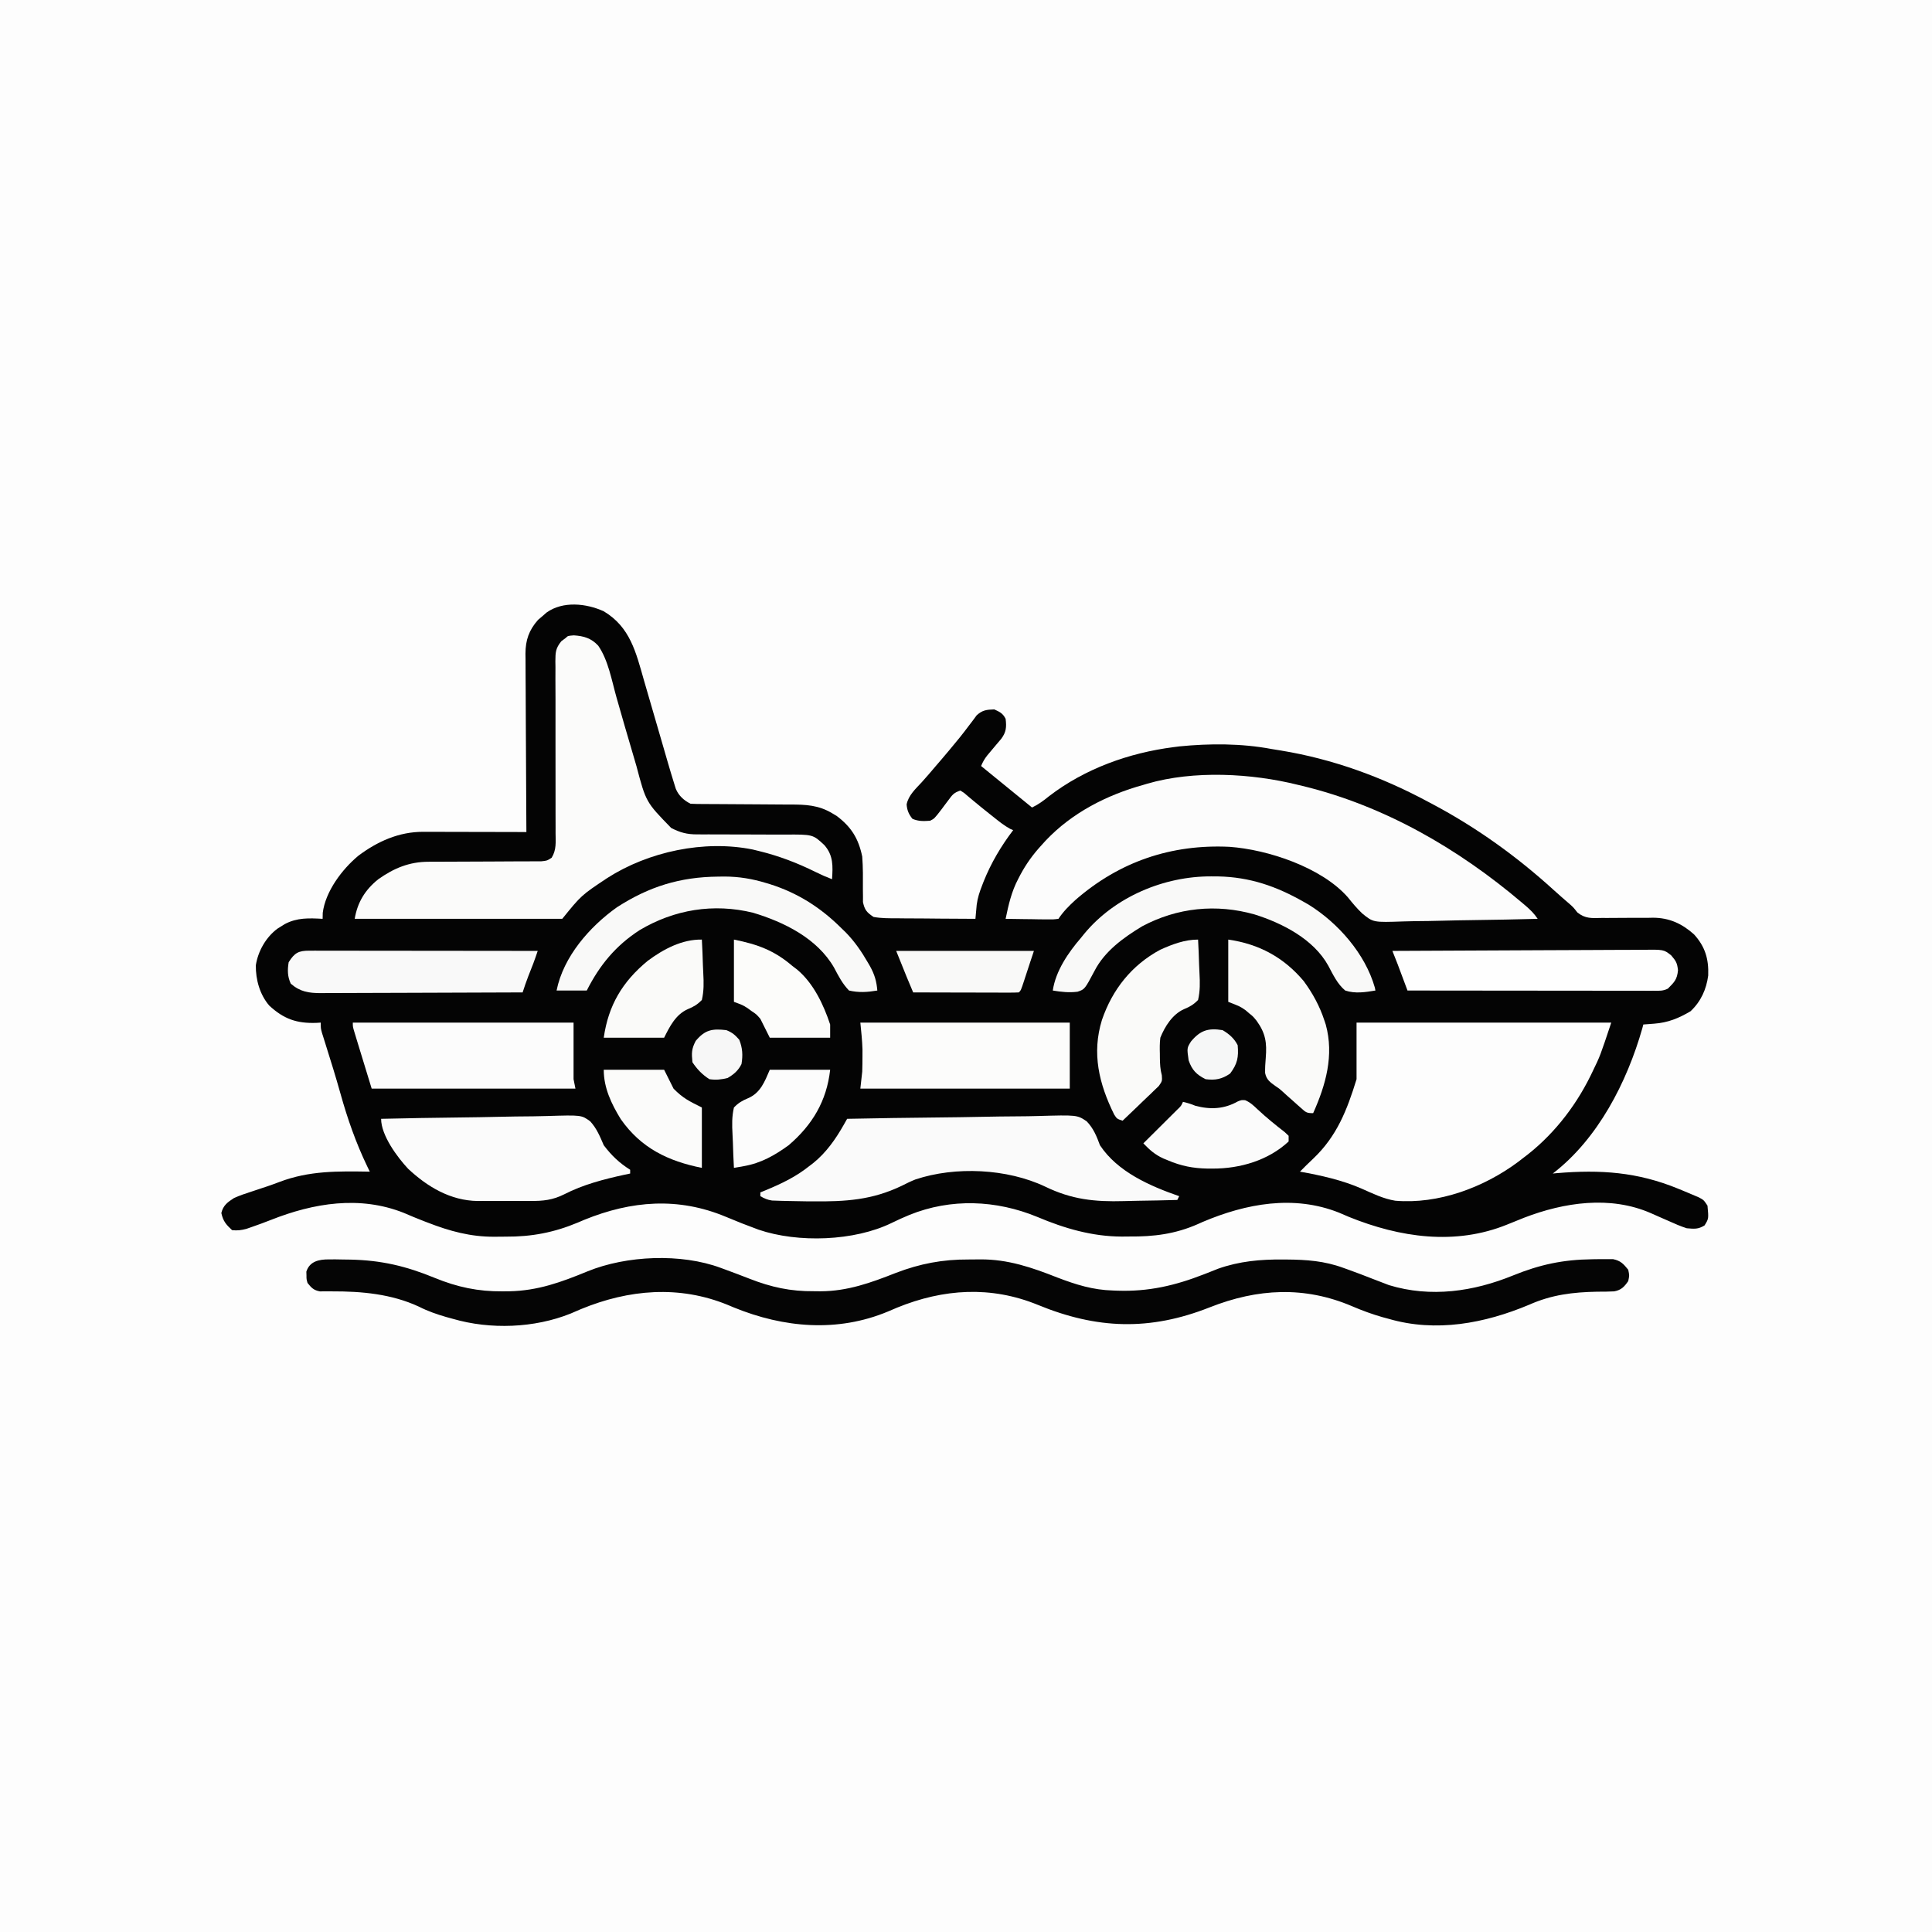 <?xml version="1.0" encoding="UTF-8"?>
<svg version="1.1" xmlns="http://www.w3.org/2000/svg" width="1024" height="1024">
<rect width="100%" height="100%" fill="#808080" stroke="none"/>
<path d="M0 0 C337.92 0 675.84 0 1024 0 C1024 337.92 1024 675.84 1024 1024 C686.08 1024 348.16 1024 0 1024 C0 686.08 0 348.16 0 0 Z " fill="#FDFDFD" transform="translate(0,0)"/>
<path d="M0 0 C13.997 8.354 17.079 21.758 21.273 36.461 C22.621 41.167 24.001 45.864 25.375 50.562 C27.222 56.891 29.065 63.222 30.898 69.555 C31.209 70.624 31.519 71.693 31.838 72.795 C32.428 74.828 33.016 76.861 33.603 78.895 C34.875 83.277 36.17 87.652 37.543 92.004 C37.762 92.705 37.982 93.405 38.208 94.127 C39.756 97.786 42.499 100.25 46 102 C48.046 102.1 50.095 102.136 52.143 102.142 C53.435 102.149 54.727 102.156 56.058 102.163 C56.752 102.165 57.445 102.167 58.159 102.169 C60.334 102.176 62.508 102.192 64.682 102.21 C70.866 102.262 77.049 102.31 83.233 102.326 C87.015 102.336 90.797 102.366 94.58 102.407 C96.015 102.419 97.451 102.425 98.887 102.422 C107.116 102.413 113.83 102.725 121 107 C121.81 107.481 122.619 107.962 123.453 108.457 C131.225 114.32 135.018 120.437 137 130 C137.449 135.81 137.389 141.627 137.352 147.451 C137.367 148.608 137.382 149.765 137.398 150.957 C137.395 151.998 137.392 153.04 137.388 154.113 C138.281 158.324 139.404 159.589 143 162 C147.098 162.745 151.145 162.721 155.301 162.707 C157.088 162.73 157.088 162.73 158.911 162.753 C162.712 162.796 166.512 162.805 170.312 162.812 C172.891 162.836 175.47 162.861 178.049 162.889 C184.366 162.952 190.683 162.986 197 163 C197.089 161.987 197.089 161.987 197.179 160.953 C197.262 160.06 197.344 159.168 197.429 158.249 C197.509 157.367 197.589 156.485 197.671 155.577 C198.139 151.913 199.21 148.671 200.562 145.25 C200.823 144.575 201.083 143.899 201.351 143.203 C205.256 133.443 210.633 124.357 217 116 C216.215 115.664 216.215 115.664 215.414 115.32 C212.124 113.521 209.292 111.21 206.375 108.875 C205.759 108.389 205.143 107.902 204.509 107.401 C201.629 105.123 198.782 102.817 195.965 100.461 C195.09 99.731 194.214 99.002 193.312 98.25 C192.546 97.595 191.779 96.94 190.988 96.266 C190.332 95.848 189.676 95.43 189 95 C185.448 96.184 184.759 97.296 182.562 100.25 C181.951 101.06 181.34 101.869 180.711 102.703 C180.146 103.461 179.582 104.219 179 105 C175.237 109.881 175.237 109.881 173 111 C169.52 111.258 166.867 111.365 163.625 110 C161.668 107.591 160.758 105.464 160.531 102.352 C161.5 97.49 165.302 94.113 168.572 90.565 C171.12 87.773 173.548 84.877 176 82 C177.027 80.806 178.055 79.612 179.082 78.418 C181.656 75.414 184.184 72.375 186.688 69.312 C187.4 68.445 188.113 67.577 188.848 66.684 C190.369 64.786 191.853 62.858 193.309 60.91 C194.455 59.408 194.455 59.408 195.625 57.875 C196.298 56.965 196.971 56.055 197.664 55.117 C200.729 52.339 202.921 52.136 207 52 C209.948 53.346 211.543 54.086 213 57 C213.554 61.412 213.295 64.078 210.664 67.605 C209.668 68.814 208.654 70.008 207.625 71.188 C206.614 72.387 205.606 73.589 204.602 74.793 C203.906 75.623 203.906 75.623 203.196 76.47 C201.839 78.205 200.839 79.963 200 82 C208.978 89.361 217.986 96.683 227 104 C230.393 102.377 233.012 100.438 235.938 98.062 C254.94 83.42 278.367 75.027 302 72 C303.011 71.87 304.021 71.74 305.062 71.605 C321.159 70 338.103 69.982 354 73 C355.675 73.274 357.351 73.544 359.027 73.812 C386.441 78.317 412.547 87.835 437 101 C437.701 101.371 438.402 101.741 439.125 102.123 C462.572 114.547 484.037 129.999 503.648 147.867 C506.431 150.391 509.264 152.85 512.113 155.297 C514 157 514 157 515.994 159.573 C520.271 163.026 523.641 162.644 528.98 162.531 C529.948 162.535 530.917 162.538 531.914 162.541 C536.041 162.554 540.167 162.51 544.294 162.47 C547.315 162.45 550.335 162.459 553.355 162.469 C554.272 162.449 555.19 162.43 556.134 162.409 C564.742 162.443 571.481 165.523 577.875 171.25 C583.769 177.729 585.708 184.299 585.387 193.004 C584.434 200.382 581.461 206.895 576 212 C569.736 215.694 564.086 218.015 556.812 218.562 C555.726 218.646 554.639 218.73 553.52 218.816 C552.688 218.877 551.857 218.938 551 219 C550.723 220.042 550.723 220.042 550.441 221.105 C542.331 249.545 526.943 279.641 503 298 C503.767 297.928 504.534 297.856 505.324 297.781 C528.343 295.856 547.892 297.191 569.375 306 C570.363 306.403 570.363 306.403 571.371 306.815 C573.261 307.593 575.143 308.387 577.023 309.188 C578.126 309.655 579.229 310.123 580.365 310.605 C583 312 583 312 585 315 C585.661 321.942 585.661 321.942 583.438 325.5 C580.021 327.603 578.004 327.341 574 327 C570.683 325.942 567.546 324.557 564.375 323.125 C562.716 322.398 561.057 321.672 559.398 320.945 C557.932 320.297 556.466 319.649 555 319 C533.486 309.58 508.98 313.266 487.843 321.403 C484.881 322.573 481.931 323.768 478.984 324.977 C451.336 336.265 421.968 331.909 395 321 C393.249 320.252 391.499 319.502 389.75 318.75 C365.777 309.194 340.484 313.884 317.5 323.625 C316.641 324.009 315.782 324.393 314.897 324.789 C302.903 330.075 291.543 331.49 278.5 331.375 C276.534 331.392 276.534 331.392 274.527 331.41 C258.866 331.363 244.17 327.07 229.812 321 C207.993 311.998 184.038 311.017 162 319.938 C158.856 321.249 155.754 322.627 152.699 324.137 C132.876 333.875 102.943 334.874 82.077 327.758 C76.21 325.616 70.41 323.331 64.656 320.902 C39.459 310.379 14.659 312.374 -10.25 322.5 C-11.398 322.987 -12.545 323.474 -13.728 323.976 C-26.339 329.262 -38.243 331.533 -51.904 331.446 C-53.934 331.438 -55.961 331.466 -57.99 331.498 C-70.572 331.566 -81.636 328.537 -93.312 324 C-93.981 323.744 -94.65 323.489 -95.34 323.225 C-98.953 321.837 -102.51 320.347 -106.062 318.812 C-129.344 309.585 -153.731 313.616 -176.293 322.539 C-179.736 323.896 -183.188 325.17 -186.688 326.375 C-187.599 326.692 -188.51 327.009 -189.449 327.336 C-192.144 328.038 -194.231 328.314 -197 328 C-200.255 324.962 -201.716 323.266 -202.688 318.938 C-201.738 314.881 -199.37 313.177 -196 311 C-192.907 309.59 -189.734 308.537 -186.5 307.5 C-184.707 306.903 -182.914 306.305 -181.121 305.707 C-180.247 305.419 -179.373 305.131 -178.472 304.834 C-176.306 304.103 -174.169 303.33 -172.035 302.512 C-156.044 296.414 -140.908 296.743 -124 297 C-124.447 296.08 -124.895 295.159 -125.355 294.211 C-131.372 281.684 -135.814 268.993 -139.546 255.623 C-142.005 246.84 -144.711 238.138 -147.46 229.442 C-147.79 228.386 -148.121 227.33 -148.461 226.242 C-148.906 224.832 -148.906 224.832 -149.361 223.394 C-150 221 -150 221 -150 218 C-150.762 218.046 -151.524 218.093 -152.309 218.141 C-162.72 218.505 -169.597 216.095 -177.273 209 C-182.294 203.185 -184.507 195.229 -184.406 187.637 C-183.25 180.13 -179.029 172.697 -172.895 168.18 C-172.269 167.79 -171.644 167.401 -171 167 C-170.344 166.59 -169.688 166.18 -169.012 165.758 C-162.532 162.323 -156.184 162.6 -149 163 C-148.979 161.948 -148.959 160.896 -148.938 159.812 C-147.487 148.427 -138.689 136.722 -130.059 129.559 C-119.983 121.987 -108.557 116.86 -95.833 116.886 C-94.612 116.887 -93.391 116.887 -92.133 116.887 C-90.825 116.892 -89.516 116.897 -88.168 116.902 C-86.807 116.904 -85.447 116.906 -84.087 116.907 C-80.517 116.91 -76.948 116.92 -73.379 116.931 C-69.733 116.942 -66.086 116.946 -62.439 116.951 C-55.293 116.962 -48.146 116.979 -41 117 C-41.009 115.74 -41.018 114.48 -41.027 113.182 C-41.108 101.293 -41.168 89.405 -41.207 77.517 C-41.228 71.405 -41.256 65.294 -41.302 59.183 C-41.345 53.282 -41.369 47.382 -41.38 41.482 C-41.387 39.233 -41.401 36.984 -41.423 34.736 C-41.452 31.581 -41.456 28.427 -41.454 25.271 C-41.468 24.346 -41.483 23.421 -41.498 22.468 C-41.452 15.227 -39.649 9.985 -34.816 4.539 C-34.073 3.907 -33.329 3.276 -32.562 2.625 C-31.821 1.978 -31.08 1.331 -30.316 0.664 C-21.709 -5.519 -9.293 -4.249 0 0 Z " fill="#040404" transform="translate(320,324)"/>
<path d="M0 0 C1.807 -0.005 1.807 -0.005 3.651 -0.01 C4.926 0.012 6.202 0.035 7.516 0.059 C8.83 0.076 10.145 0.094 11.499 0.112 C27.918 0.458 41.072 3.571 56.245 9.828 C68.141 14.695 79.212 17.052 92.078 16.934 C93.261 16.925 94.444 16.916 95.662 16.906 C110.875 16.606 123.274 12.062 137.18 6.332 C157.862 -2.094 186.699 -3.322 207.766 4.496 C209.146 5.003 209.146 5.003 210.554 5.521 C214.713 7.06 218.868 8.606 222.994 10.234 C234.495 14.739 244.82 16.998 257.203 16.871 C258.328 16.883 259.453 16.894 260.611 16.906 C275.013 16.857 287.323 12.391 300.572 7.168 C313.335 2.267 325.462 -0.034 339.097 0.05 C341.199 0.059 343.299 0.03 345.4 -0.002 C360.021 -0.082 372.697 4.279 386.203 9.621 C396.181 13.421 405.017 16.206 415.766 16.496 C416.869 16.537 416.869 16.537 417.994 16.579 C434.464 17.147 448.467 13.914 463.789 7.941 C464.464 7.68 465.14 7.419 465.835 7.149 C467.703 6.42 469.565 5.673 471.426 4.926 C482.637 0.968 493.825 -0.05 505.641 0.059 C506.343 0.062 507.045 0.065 507.769 0.068 C518.288 0.135 527.813 0.83 537.766 4.496 C538.429 4.732 539.092 4.967 539.776 5.21 C544.477 6.88 549.124 8.669 553.766 10.496 C555.72 11.255 557.678 12.006 559.641 12.746 C560.401 13.04 561.162 13.334 561.945 13.637 C584.107 20.39 606.784 17.052 627.766 8.496 C641.861 2.761 654.184 0.129 669.453 -0.066 C670.123 -0.081 670.792 -0.096 671.482 -0.112 C673.414 -0.147 675.346 -0.141 677.277 -0.133 C678.971 -0.134 678.971 -0.134 680.698 -0.135 C684.72 0.692 686.223 2.341 688.766 5.496 C689.391 8.496 689.391 8.496 688.766 11.496 C686.678 14.521 685.043 16.26 681.347 16.942 C678.354 17.109 675.388 17.137 672.391 17.121 C659.448 17.366 648.207 18.71 636.254 24.031 C612.631 33.951 586.866 38.821 561.766 31.496 C560.731 31.218 559.695 30.939 558.629 30.652 C553.09 29.072 547.802 27.133 542.514 24.868 C517.146 14.02 492.22 15.411 466.891 25.434 C435.173 37.963 407.168 37.004 375.799 24.083 C350.943 13.94 325.829 15.552 301.266 25.559 C299.672 26.236 298.078 26.915 296.484 27.594 C269.613 38.832 241.182 36.268 214.766 25.496 C213.665 25.036 212.564 24.576 211.43 24.102 C185.741 13.604 159.063 15.905 133.784 26.312 C131.944 27.103 130.105 27.893 128.266 28.684 C109.057 36.436 85.591 37.288 65.766 31.496 C64.661 31.194 63.556 30.893 62.418 30.582 C57.308 29.112 52.568 27.467 47.828 25.059 C33.299 18.306 17.423 16.883 1.602 16.948 C0.508 16.942 -0.585 16.936 -1.711 16.93 C-2.681 16.941 -3.651 16.951 -4.651 16.963 C-7.977 16.362 -9.144 15.091 -11.234 12.496 C-11.801 10.496 -11.801 10.496 -11.797 8.496 C-11.819 7.836 -11.841 7.176 -11.863 6.496 C-10.134 0.995 -5.135 -0.009 0 0 Z " fill="#050505" transform="translate(174.234,667.504)"/>
<path d="M0 0 C1.177 0.281 1.177 0.281 2.378 0.567 C45.641 11.037 84.981 33.806 118.688 62.438 C119.288 62.946 119.889 63.454 120.508 63.978 C123.09 66.2 125.099 68.148 127 71 C115.621 71.302 104.243 71.533 92.861 71.674 C87.574 71.741 82.291 71.833 77.006 71.981 C71.896 72.123 66.789 72.2 61.678 72.233 C59.737 72.257 57.796 72.304 55.857 72.374 C39.875 72.933 39.875 72.933 34.046 68.189 C31.227 65.524 28.804 62.618 26.393 59.587 C12.413 43.657 -16.114 34.28 -36.353 32.832 C-67.232 31.355 -94.712 40.689 -118 61 C-121.446 64.144 -124.41 67.115 -127 71 C-129.797 71.341 -129.797 71.341 -133.32 71.293 C-134.577 71.283 -135.834 71.274 -137.129 71.264 C-139.107 71.226 -139.107 71.226 -141.125 71.188 C-142.465 71.172 -143.805 71.159 -145.145 71.146 C-148.43 71.111 -151.715 71.062 -155 71 C-153.464 63.545 -151.887 56.563 -148.312 49.812 C-147.789 48.801 -147.789 48.801 -147.255 47.769 C-144.144 41.935 -140.486 36.867 -136 32 C-135.251 31.171 -134.502 30.342 -133.73 29.488 C-119.774 14.765 -101.397 5.373 -82 0 C-81.348 -0.196 -80.697 -0.392 -80.025 -0.594 C-55.361 -7.811 -24.683 -6.162 0 0 Z " fill="#FCFCFC" transform="translate(688,416)"/>
<path d="M0 0 C44.55 0 89.1 0 135 0 C129.109 17.674 129.109 17.674 125.25 25.625 C124.601 26.968 124.601 26.968 123.939 28.338 C115.507 45.392 103.318 60.665 88 72 C87.225 72.601 86.451 73.201 85.652 73.82 C67.412 87.402 43.393 96.354 20.507 94.405 C14.301 93.402 8.648 90.637 2.941 88.105 C-7.456 83.519 -18.843 80.98 -30 79 C-29.361 78.361 -28.721 77.721 -28.062 77.062 C-27.607 76.602 -27.152 76.142 -26.684 75.668 C-25.446 74.442 -24.184 73.239 -22.91 72.051 C-10.402 60.142 -5.043 46.39 0 30 C0 20.1 0 10.2 0 0 Z " fill="#FDFDFD" transform="translate(719,542)"/>
<path d="M0 0 C5.309 0.343 9.243 1.5 12.934 5.457 C18.283 13.153 20.096 23.933 22.633 32.895 C25.557 43.163 28.509 53.422 31.552 63.656 C32.106 65.529 32.655 67.402 33.198 69.278 C38.255 88.39 38.255 88.39 51.629 102.094 C56.386 104.542 59.98 105.498 65.374 105.49 C67.317 105.495 67.317 105.495 69.299 105.501 C69.986 105.499 70.674 105.496 71.382 105.494 C73.548 105.488 75.714 105.497 77.88 105.511 C84.036 105.548 90.192 105.567 96.348 105.555 C100.121 105.55 103.894 105.568 107.667 105.601 C109.097 105.609 110.528 105.608 111.959 105.597 C126.745 105.491 126.745 105.491 132.875 111.25 C137.592 116.721 137.33 122.268 136.875 129.25 C133.925 128.135 131.086 126.886 128.266 125.48 C118.377 120.575 108.605 116.857 97.875 114.25 C96.863 114.004 95.851 113.758 94.809 113.504 C69.129 108.325 39.642 114.571 17.702 128.644 C4.007 137.748 4.007 137.748 -6.125 150.25 C-42.425 150.25 -78.725 150.25 -116.125 150.25 C-114.67 141.519 -110.626 134.892 -103.688 129.312 C-95.428 123.451 -87.253 120.005 -76.968 119.995 C-76.291 119.991 -75.613 119.987 -74.915 119.984 C-73.458 119.977 -72.001 119.974 -70.543 119.976 C-68.235 119.977 -65.928 119.964 -63.62 119.947 C-57.063 119.901 -50.506 119.876 -43.949 119.869 C-39.928 119.864 -35.906 119.84 -31.885 119.804 C-30.356 119.794 -28.827 119.792 -27.298 119.797 C-25.163 119.804 -23.029 119.787 -20.894 119.764 C-19.073 119.76 -19.073 119.76 -17.216 119.756 C-14.122 119.437 -14.122 119.437 -11.731 117.867 C-9.181 113.712 -9.597 109.65 -9.658 104.869 C-9.656 103.814 -9.654 102.758 -9.651 101.67 C-9.649 99.378 -9.655 97.086 -9.67 94.794 C-9.692 91.166 -9.688 87.54 -9.677 83.913 C-9.656 74.905 -9.673 65.897 -9.699 56.888 C-9.72 49.278 -9.722 41.667 -9.696 34.056 C-9.691 30.482 -9.716 26.907 -9.741 23.333 C-9.736 21.142 -9.729 18.951 -9.721 16.76 C-9.743 15.268 -9.743 15.268 -9.766 13.745 C-9.717 9.008 -9.694 6.961 -6.65 3.156 C-5.817 2.527 -4.984 1.898 -4.125 1.25 C-3.125 0.25 -3.125 0.25 0 0 Z " fill="#FBFBFA" transform="translate(304.125,336.75)"/>
<path d="M0 0 C16.142 -0.328 32.283 -0.574 48.428 -0.725 C55.925 -0.797 63.42 -0.896 70.915 -1.056 C77.452 -1.196 83.986 -1.286 90.524 -1.317 C93.984 -1.335 97.44 -1.378 100.899 -1.48 C121.953 -2.079 121.953 -2.079 127.023 1.381 C130.568 5.09 132.248 9.244 134 14 C143.336 28.155 160.592 35.654 176 41 C175.67 41.66 175.34 42.32 175 43 C167.961 43.206 160.923 43.344 153.882 43.439 C151.496 43.479 149.111 43.533 146.726 43.604 C131.145 44.049 119.053 42.764 104.964 35.932 C84.78 26.355 57.356 25.079 36.197 32.134 C33.703 33.117 31.351 34.286 28.957 35.492 C13.079 43.112 -0.909 43.9 -18.375 43.75 C-19.509 43.741 -20.644 43.732 -21.812 43.723 C-25.071 43.686 -28.328 43.625 -31.586 43.547 C-33.072 43.515 -33.072 43.515 -34.588 43.482 C-35.505 43.45 -36.423 43.418 -37.369 43.386 C-38.17 43.36 -38.971 43.334 -39.796 43.308 C-42.212 42.97 -43.892 42.203 -46 41 C-46 40.34 -46 39.68 -46 39 C-44.442 38.364 -44.442 38.364 -42.852 37.715 C-34.552 34.255 -27.067 30.664 -20 25 C-19.306 24.469 -18.613 23.938 -17.898 23.391 C-11.121 17.896 -6.166 10.874 -1.884 3.322 C-0.951 1.678 -0.951 1.678 0 0 Z " fill="#FAFAFA" transform="translate(449,593)"/>
<path d="M0 0 C14.056 -0.328 28.111 -0.573 42.169 -0.725 C48.698 -0.798 55.224 -0.897 61.751 -1.056 C68.054 -1.209 74.354 -1.292 80.658 -1.328 C83.06 -1.354 85.461 -1.405 87.862 -1.48 C106.222 -2.036 106.222 -2.036 110.853 1.358 C114.277 5.107 116.018 9.383 118 14 C122.065 19.394 126.301 23.438 132 27 C132 27.66 132 28.32 132 29 C130.958 29.219 129.917 29.438 128.844 29.664 C117.958 32.04 107.005 34.878 97.041 40.009 C91.006 43.037 85.917 43.588 79.227 43.531 C78.222 43.535 77.218 43.539 76.183 43.543 C74.07 43.546 71.957 43.538 69.845 43.521 C66.641 43.5 63.439 43.521 60.234 43.547 C58.169 43.544 56.104 43.539 54.039 43.531 C53.096 43.539 52.153 43.547 51.181 43.556 C36.815 43.357 24.601 36.1 14.32 26.48 C8.569 20.332 0 8.78 0 0 Z " fill="#FBFBFB" transform="translate(202,593)"/>
<path d="M0 0 C38.61 0 77.22 0 117 0 C117 9.9 117 19.8 117 30 C117.495 32.475 117.495 32.475 118 35 C82.36 35 46.72 35 10 35 C4.88 18.361 4.88 18.361 2.75 11.312 C2.482 10.434 2.214 9.556 1.938 8.65 C1.685 7.813 1.432 6.976 1.172 6.113 C0.946 5.369 0.72 4.624 0.487 3.857 C0 2 0 2 0 0 Z " fill="#FCFCFC" transform="translate(187,542)"/>
<path d="M0 0 C36.63 0 73.26 0 111 0 C111 11.55 111 23.1 111 35 C74.37 35 37.74 35 0 35 C0.495 30.545 0.495 30.545 1 26 C1.087 23.355 1.13 20.709 1.125 18.062 C1.128 16.775 1.13 15.487 1.133 14.16 C0.982 9.427 0.471 4.712 0 0 Z " fill="#FCFCFB" transform="translate(456,542)"/>
<path d="M0 0 C1.758 0.01 1.758 0.01 3.552 0.02 C20.373 0.369 34.366 5.242 48.875 13.5 C50.147 14.223 50.147 14.223 51.445 14.961 C67.108 24.673 81.44 40.976 86.562 58.906 C86.666 59.432 86.769 59.958 86.875 60.5 C81.557 61.391 76.092 62.25 70.875 60.5 C66.726 57.073 64.372 51.989 61.877 47.312 C54.126 33.305 37.62 24.813 22.844 20.18 C2.543 14.423 -18.134 16.533 -36.734 26.449 C-46.643 32.443 -56.629 39.607 -62.016 50.109 C-67.195 59.851 -67.195 59.851 -70.993 61.128 C-75.436 61.716 -79.711 61.233 -84.125 60.5 C-82.6 50.096 -75.864 40.299 -69.125 32.5 C-68.582 31.826 -68.04 31.152 -67.48 30.457 C-51.264 10.822 -25.129 -0.147 0 0 Z " fill="#F9F9F8" transform="translate(642.125,464.5)"/>
<path d="M0 0 C1.132 -0.014 2.264 -0.028 3.431 -0.043 C11.148 0.002 17.997 1.139 25.375 3.375 C26.105 3.594 26.835 3.813 27.587 4.039 C42.306 8.718 54.424 16.461 65.375 27.375 C66.512 28.477 66.512 28.477 67.672 29.602 C72.403 34.48 76.007 39.696 79.375 45.562 C79.761 46.228 80.147 46.893 80.545 47.578 C82.917 51.894 83.967 55.463 84.375 60.375 C79.027 61.263 74.642 61.573 69.375 60.375 C65.849 56.74 63.79 52.689 61.446 48.239 C52.528 32.719 34.934 24.079 18.48 19.137 C-2.388 14.018 -23.268 17.424 -41.625 28.375 C-54.306 36.581 -62.81 46.92 -69.625 60.375 C-74.905 60.375 -80.185 60.375 -85.625 60.375 C-82.038 42.44 -68.124 26.546 -53.602 16.227 C-36.592 5.265 -20.199 0.185 0 0 Z " fill="#F9F9F8" transform="translate(380.625,464.625)"/>
<path d="M0 0 C18.672 -0.117 37.343 -0.205 56.015 -0.259 C64.685 -0.285 73.354 -0.32 82.024 -0.377 C89.581 -0.427 97.138 -0.459 104.695 -0.47 C108.696 -0.477 112.696 -0.492 116.697 -0.529 C120.465 -0.563 124.232 -0.573 128 -0.566 C129.381 -0.567 130.762 -0.577 132.143 -0.596 C143.874 -0.751 143.874 -0.751 147.806 2.41 C150.357 5.422 150.923 6.336 151.375 10.25 C150.881 15.193 149.462 16.538 146 20 C143.397 21.301 141.512 21.123 138.596 21.12 C137.449 21.122 136.302 21.123 135.12 21.124 C133.856 21.121 132.591 21.117 131.289 21.114 C129.948 21.113 128.608 21.113 127.268 21.114 C123.624 21.114 119.979 21.108 116.335 21.101 C112.529 21.095 108.722 21.095 104.916 21.093 C97.705 21.09 90.495 21.082 83.284 21.072 C75.076 21.061 66.868 21.055 58.66 21.05 C41.774 21.04 24.887 21.022 8 21 C7.59 19.903 7.18 18.806 6.758 17.676 C6.214 16.221 5.669 14.767 5.125 13.312 C4.721 12.231 4.721 12.231 4.309 11.127 C4.044 10.421 3.78 9.715 3.508 8.988 C3.267 8.344 3.026 7.7 2.778 7.036 C1.878 4.68 0.942 2.34 0 0 Z " fill="#FEFEFE" transform="translate(738,504)"/>
<path d="M0 0 C0.248 4.447 0.429 8.89 0.549 13.342 C0.599 14.854 0.668 16.365 0.754 17.875 C1.027 22.746 1.111 27.228 0 32 C-2.345 34.443 -4.335 35.584 -7.45 36.873 C-13.542 39.566 -17.581 46.006 -20 52 C-20.363 54.848 -20.331 57.634 -20.25 60.5 C-20.242 61.6 -20.242 61.6 -20.234 62.723 C-20.188 65.982 -20.065 68.761 -19.206 71.932 C-19 75 -19 75 -20.814 77.609 C-21.699 78.457 -22.584 79.306 -23.496 80.18 C-23.964 80.637 -24.431 81.095 -24.913 81.566 C-26.405 83.02 -27.92 84.447 -29.438 85.875 C-30.455 86.858 -31.472 87.842 -32.486 88.828 C-34.973 91.238 -37.481 93.625 -40 96 C-43 95 -43 95 -44.465 92.734 C-52.495 76.46 -56.423 60.325 -50.938 42.562 C-45.403 26.42 -35.176 13.528 -20.098 5.402 C-13.672 2.494 -7.098 0 0 0 Z " fill="#FAFAF9" transform="translate(635,498)"/>
<path d="M0 0 C1.063 -0.001 2.126 -0.003 3.221 -0.004 C4.392 -0.001 5.563 0.003 6.77 0.007 C7.999 0.007 9.228 0.006 10.494 0.006 C13.87 0.007 17.246 0.012 20.622 0.019 C24.148 0.025 27.674 0.026 31.2 0.027 C37.88 0.03 44.559 0.038 51.238 0.048 C58.842 0.059 66.445 0.065 74.048 0.07 C89.691 0.08 105.333 0.098 120.976 0.12 C119.47 4.681 117.799 9.116 115.976 13.558 C114.874 16.382 113.926 19.242 112.976 22.12 C98.086 22.19 83.195 22.243 68.305 22.276 C61.39 22.291 54.476 22.312 47.562 22.347 C40.89 22.38 34.218 22.397 27.546 22.405 C25 22.41 22.454 22.421 19.908 22.437 C16.343 22.459 12.779 22.462 9.214 22.461 C8.16 22.472 7.106 22.482 6.021 22.494 C-0.37 22.467 -4.896 21.831 -9.899 17.495 C-11.67 13.756 -11.696 10.175 -11.024 6.12 C-7.871 1.075 -5.762 -0.006 0 0 Z " fill="#F9F9F9" transform="translate(164.024,503.88)"/>
<path d="M0 0 C16.249 2.321 29.396 9.396 40 22 C44.796 28.535 48.478 35.295 51 43 C51.226 43.681 51.451 44.361 51.684 45.062 C56.157 61.351 51.687 77.093 45 92 C41.528 92 41.159 91.584 38.672 89.367 C38.036 88.808 37.401 88.248 36.746 87.672 C35.758 86.782 35.758 86.782 34.75 85.875 C33.453 84.726 32.156 83.578 30.859 82.43 C29.907 81.56 29.907 81.56 28.935 80.674 C27.039 78.972 27.039 78.972 24.959 77.594 C22.109 75.563 20.252 74.236 19.533 70.708 C19.49 68.002 19.635 65.383 19.875 62.688 C20.53 54.667 19.802 49.62 15 43 C13.131 40.711 13.131 40.711 11.125 39.125 C10.509 38.591 9.893 38.058 9.258 37.508 C6.36 35.473 6.36 35.473 0 33 C0 22.11 0 11.22 0 0 Z " fill="#FAFAF9" transform="translate(651,498)"/>
<path d="M0 0 C2.731 1.169 4.444 2.827 6.598 4.871 C11.199 9.164 16.002 13.078 20.98 16.926 C21.659 17.568 22.337 18.21 23.035 18.871 C23.035 19.861 23.035 20.851 23.035 21.871 C12.263 31.928 -2.739 36.272 -17.152 36.246 C-18.075 36.244 -18.997 36.243 -19.948 36.241 C-27.579 36.105 -33.898 34.882 -40.965 31.871 C-41.752 31.548 -42.54 31.224 -43.352 30.891 C-47.765 28.892 -50.578 26.391 -53.965 22.871 C-53.364 22.276 -52.764 21.68 -52.145 21.067 C-49.919 18.859 -47.696 16.648 -45.475 14.436 C-44.513 13.479 -43.549 12.522 -42.585 11.567 C-41.2 10.194 -39.819 8.818 -38.438 7.441 C-37.605 6.614 -36.772 5.787 -35.914 4.934 C-33.92 3.023 -33.92 3.023 -32.965 0.871 C-30.675 1.4 -28.636 2.011 -26.465 2.934 C-18.455 5.079 -11.162 4.732 -3.902 0.648 C-1.965 -0.129 -1.965 -0.129 0 0 Z " fill="#FBFBFB" transform="translate(659.965,583.129)"/>
<path d="M0 0 C0.248 4.447 0.429 8.89 0.549 13.342 C0.599 14.854 0.668 16.365 0.754 17.875 C1.027 22.746 1.111 27.228 0 32 C-2.345 34.443 -4.335 35.584 -7.45 36.873 C-13.86 39.707 -17.007 46.014 -20 52 C-30.56 52 -41.12 52 -52 52 C-49.55 34.853 -42.143 22.341 -28.688 11.25 C-20.341 5.067 -10.558 -0.179 0 0 Z " fill="#FAFAF9" transform="translate(372,498)"/>
<path d="M0 0 C10.56 0 21.12 0 32 0 C34.475 4.95 34.475 4.95 37 10 C41.999 15.093 45.2 16.6 52 20 C52 30.56 52 41.12 52 52 C34.135 48.427 19.781 41.537 9.027 26.184 C4.051 18.08 0 9.622 0 0 Z " fill="#FBFBFA" transform="translate(320,567)"/>
<path d="M0 0 C12.511 2.502 21.36 5.729 31 14 C32.241 14.944 32.241 14.944 33.508 15.906 C42.2 23.208 47.469 34.406 51 45 C51 47.31 51 49.62 51 52 C40.44 52 29.88 52 19 52 C17.35 48.7 15.7 45.4 14 42 C11.865 39.553 11.865 39.553 9.5 38 C8.768 37.464 8.036 36.928 7.281 36.375 C4.643 34.702 4.643 34.702 0 33 C0 22.11 0 11.22 0 0 Z " fill="#FCFCFA" transform="translate(389,498)"/>
<path d="M0 0 C10.56 0 21.12 0 32 0 C30.165 16.511 22.602 29.219 10 40 C2.59 45.375 -4.64 49.483 -13.719 51.074 C-14.708 51.249 -15.697 51.424 -16.717 51.604 C-17.847 51.8 -17.847 51.8 -19 52 C-19.248 47.553 -19.429 43.11 -19.549 38.658 C-19.599 37.146 -19.668 35.635 -19.754 34.125 C-20.027 29.254 -20.113 24.772 -19 20 C-16.64 17.539 -14.632 16.382 -11.501 15.073 C-4.922 12.251 -2.685 6.264 0 0 Z " fill="#FCFCFC" transform="translate(408,567)"/>
<path d="M0 0 C24.09 0 48.18 0 73 0 C72.34 1.98 71.68 3.96 71 6 C70.581 7.277 70.163 8.554 69.746 9.832 C69.31 11.159 68.874 12.486 68.438 13.812 C68.216 14.492 67.995 15.172 67.768 15.873 C66.113 20.887 66.113 20.887 65 22 C63.251 22.094 61.498 22.117 59.746 22.114 C58.625 22.113 57.504 22.113 56.349 22.113 C54.519 22.106 54.519 22.106 52.652 22.098 C51.411 22.096 50.169 22.095 48.89 22.093 C45.584 22.089 42.278 22.08 38.972 22.069 C35.6 22.058 32.229 22.054 28.857 22.049 C22.238 22.038 15.619 22.021 9 22 C8.249 20.209 7.499 18.417 6.75 16.625 C6.332 15.627 5.915 14.63 5.484 13.602 C3.622 9.082 1.816 4.539 0 0 Z " fill="#F9F9F8" transform="translate(475,504)"/>
<path d="M0 0 C3.17 1.281 4.578 2.52 6.812 5.062 C8.571 9.413 8.791 13.378 8 18 C6.303 21.414 3.931 23.461 0.625 25.375 C-2.885 26.211 -5.393 26.498 -9 26 C-12.803 23.565 -15.503 20.745 -18 17 C-18.471 12.209 -18.513 9.971 -16.25 5.688 C-11.315 -0.207 -7.477 -0.886 0 0 Z " fill="#F7F7F7" transform="translate(385,546)"/>
<path d="M0 0 C3.434 2 6.212 4.424 8 8 C8.543 14.405 7.868 17.809 4 23 C-0.317 25.974 -3.811 26.649 -9 26 C-13.87 23.565 -16.217 21.151 -18 16 C-18.931 9.481 -18.931 9.481 -16.723 5.969 C-11.819 0.118 -7.653 -1.245 0 0 Z " fill="#F6F7F7" transform="translate(648,546)"/>
</svg>
